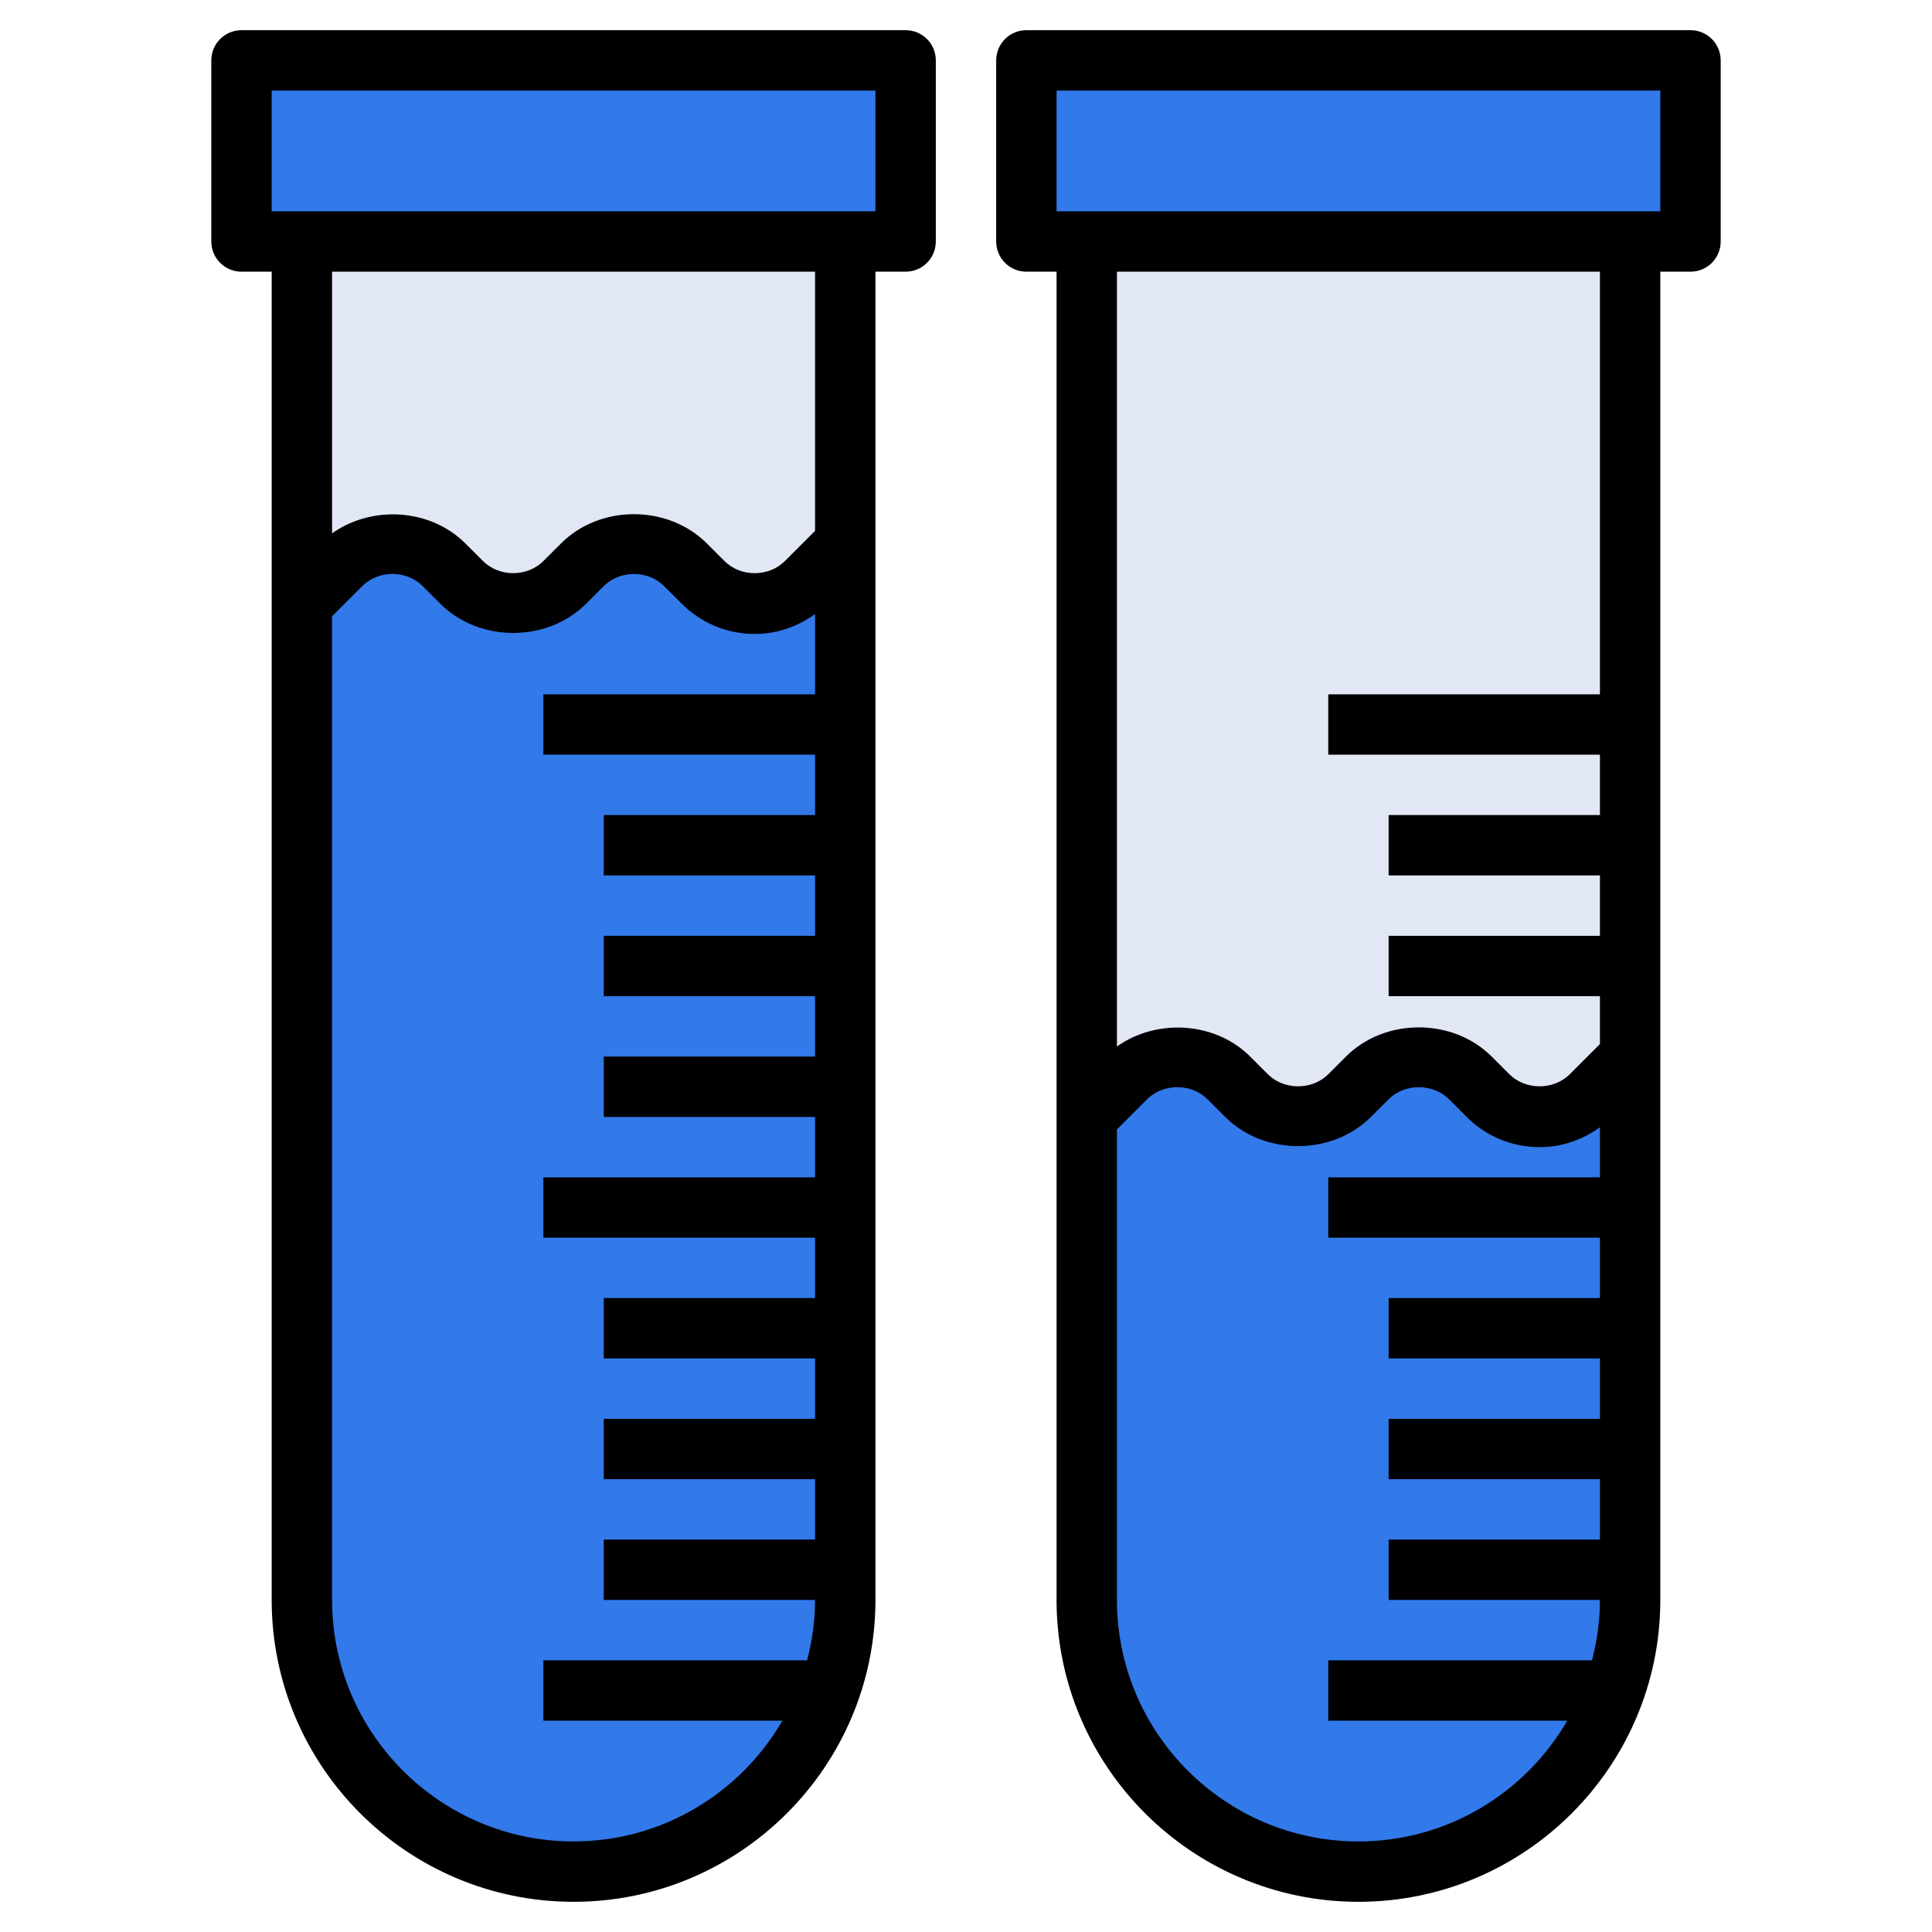 <svg id="Layer_3" enable-background="new 0 0 64 64" height="512" viewBox="0 0 64 64" width="512" xmlns="http://www.w3.org/2000/svg"><g><path d="m10 8v45c0 4.971 4.029 9 9 9 4.971 0 9-4.029 9-9v-45z" fill="#e2e7f6"/><path d="m25 20c-.64 0-1.254-.254-1.707-.707l-.586-.586c-.453-.453-1.067-.707-1.707-.707s-1.254.254-1.707.707l-.586.586c-.453.453-1.067.707-1.707.707s-1.254-.254-1.707-.707l-.586-.586c-.453-.453-1.067-.707-1.707-.707s-1.254.254-1.707.707l-1.293 1.293v33c0 4.971 4.029 9 9 9s9-4.029 9-9v-35l-1.293 1.293c-.453.453-1.067.707-1.707.707z" fill="#3279ea"/><path d="m8 2h22v6h-22z" fill="#3279ea"/><path d="m36 8v45c0 4.971 4.029 9 9 9 4.971 0 9-4.029 9-9v-45z" fill="#e2e7f6"/><path d="m51 37c-.64 0-1.254-.254-1.707-.707l-.586-.586c-.453-.453-1.067-.707-1.707-.707s-1.254.254-1.707.707l-.586.586c-.453.453-1.067.707-1.707.707s-1.254-.254-1.707-.707l-.586-.586c-.453-.453-1.067-.707-1.707-.707s-1.254.254-1.707.707l-1.293 1.293v16c0 4.971 4.029 9 9 9s9-4.029 9-9v-18l-1.293 1.293c-.453.453-1.067.707-1.707.707z" fill="#3279ea"/><path d="m34 2h22v6h-22z" fill="#3279ea"/><g><path d="m30 1h-22c-.553 0-1 .448-1 1v6c0 .552.447 1 1 1h1v44c0 5.514 4.486 10 10 10s10-4.486 10-10v-44h1c.553 0 1-.448 1-1v-6c0-.552-.447-1-1-1zm-11 60c-4.411 0-8-3.589-8-8v-32.586l1-1c.535-.535 1.465-.535 2 0l.586.586c1.291 1.289 3.537 1.29 4.828 0l.586-.585c.535-.535 1.465-.535 2 0l.586.585c.646.645 1.503 1 2.414 1 .73 0 1.42-.237 2-.66v2.66h-9v2h9v2h-7v2h7v2h-7v2h7v2h-7v2h7v2h-9v2h9v2h-7v2h7v2h-7v2h7v2h-7v2h7c0 .692-.097 1.359-.263 2h-8.737v2h7.918c-1.386 2.387-3.965 4-6.918 4zm8-43.414-1 1c-.535.535-1.465.535-2 0l-.586-.586c-1.291-1.289-3.537-1.29-4.828 0l-.586.585c-.535.535-1.465.535-2 0l-.586-.585c-1.164-1.162-3.097-1.267-4.414-.333v-8.667h16zm2-10.586h-20v-4h20z"/><path d="m56 1h-22c-.553 0-1 .448-1 1v6c0 .552.447 1 1 1h1v44c0 5.514 4.486 10 10 10s10-4.486 10-10v-44h1c.553 0 1-.448 1-1v-6c0-.552-.447-1-1-1zm-11 60c-4.411 0-8-3.589-8-8v-15.586l1-1c.535-.533 1.465-.533 2 0l.586.586c1.289 1.289 3.539 1.289 4.828 0l.586-.586c.535-.533 1.465-.533 2 0l.586.586c.645.645 1.502 1 2.414 1 .731 0 1.421-.237 2-.66v1.66h-9v2h9v2h-7v2h7v2h-7v2h7v2h-7v2h7c0 .692-.097 1.359-.263 2h-8.737v2h7.918c-1.386 2.387-3.965 4-6.918 4zm8-38h-9v2h9v2h-7v2h7v2h-7v2h7v1.586l-1 1c-.535.533-1.465.533-2 0l-.586-.586c-1.289-1.289-3.539-1.289-4.828 0l-.586.586c-.535.533-1.465.533-2 0l-.586-.586c-1.162-1.162-3.098-1.267-4.414-.334v-25.666h16zm2-16h-20v-4h20z"/></g></g></svg>